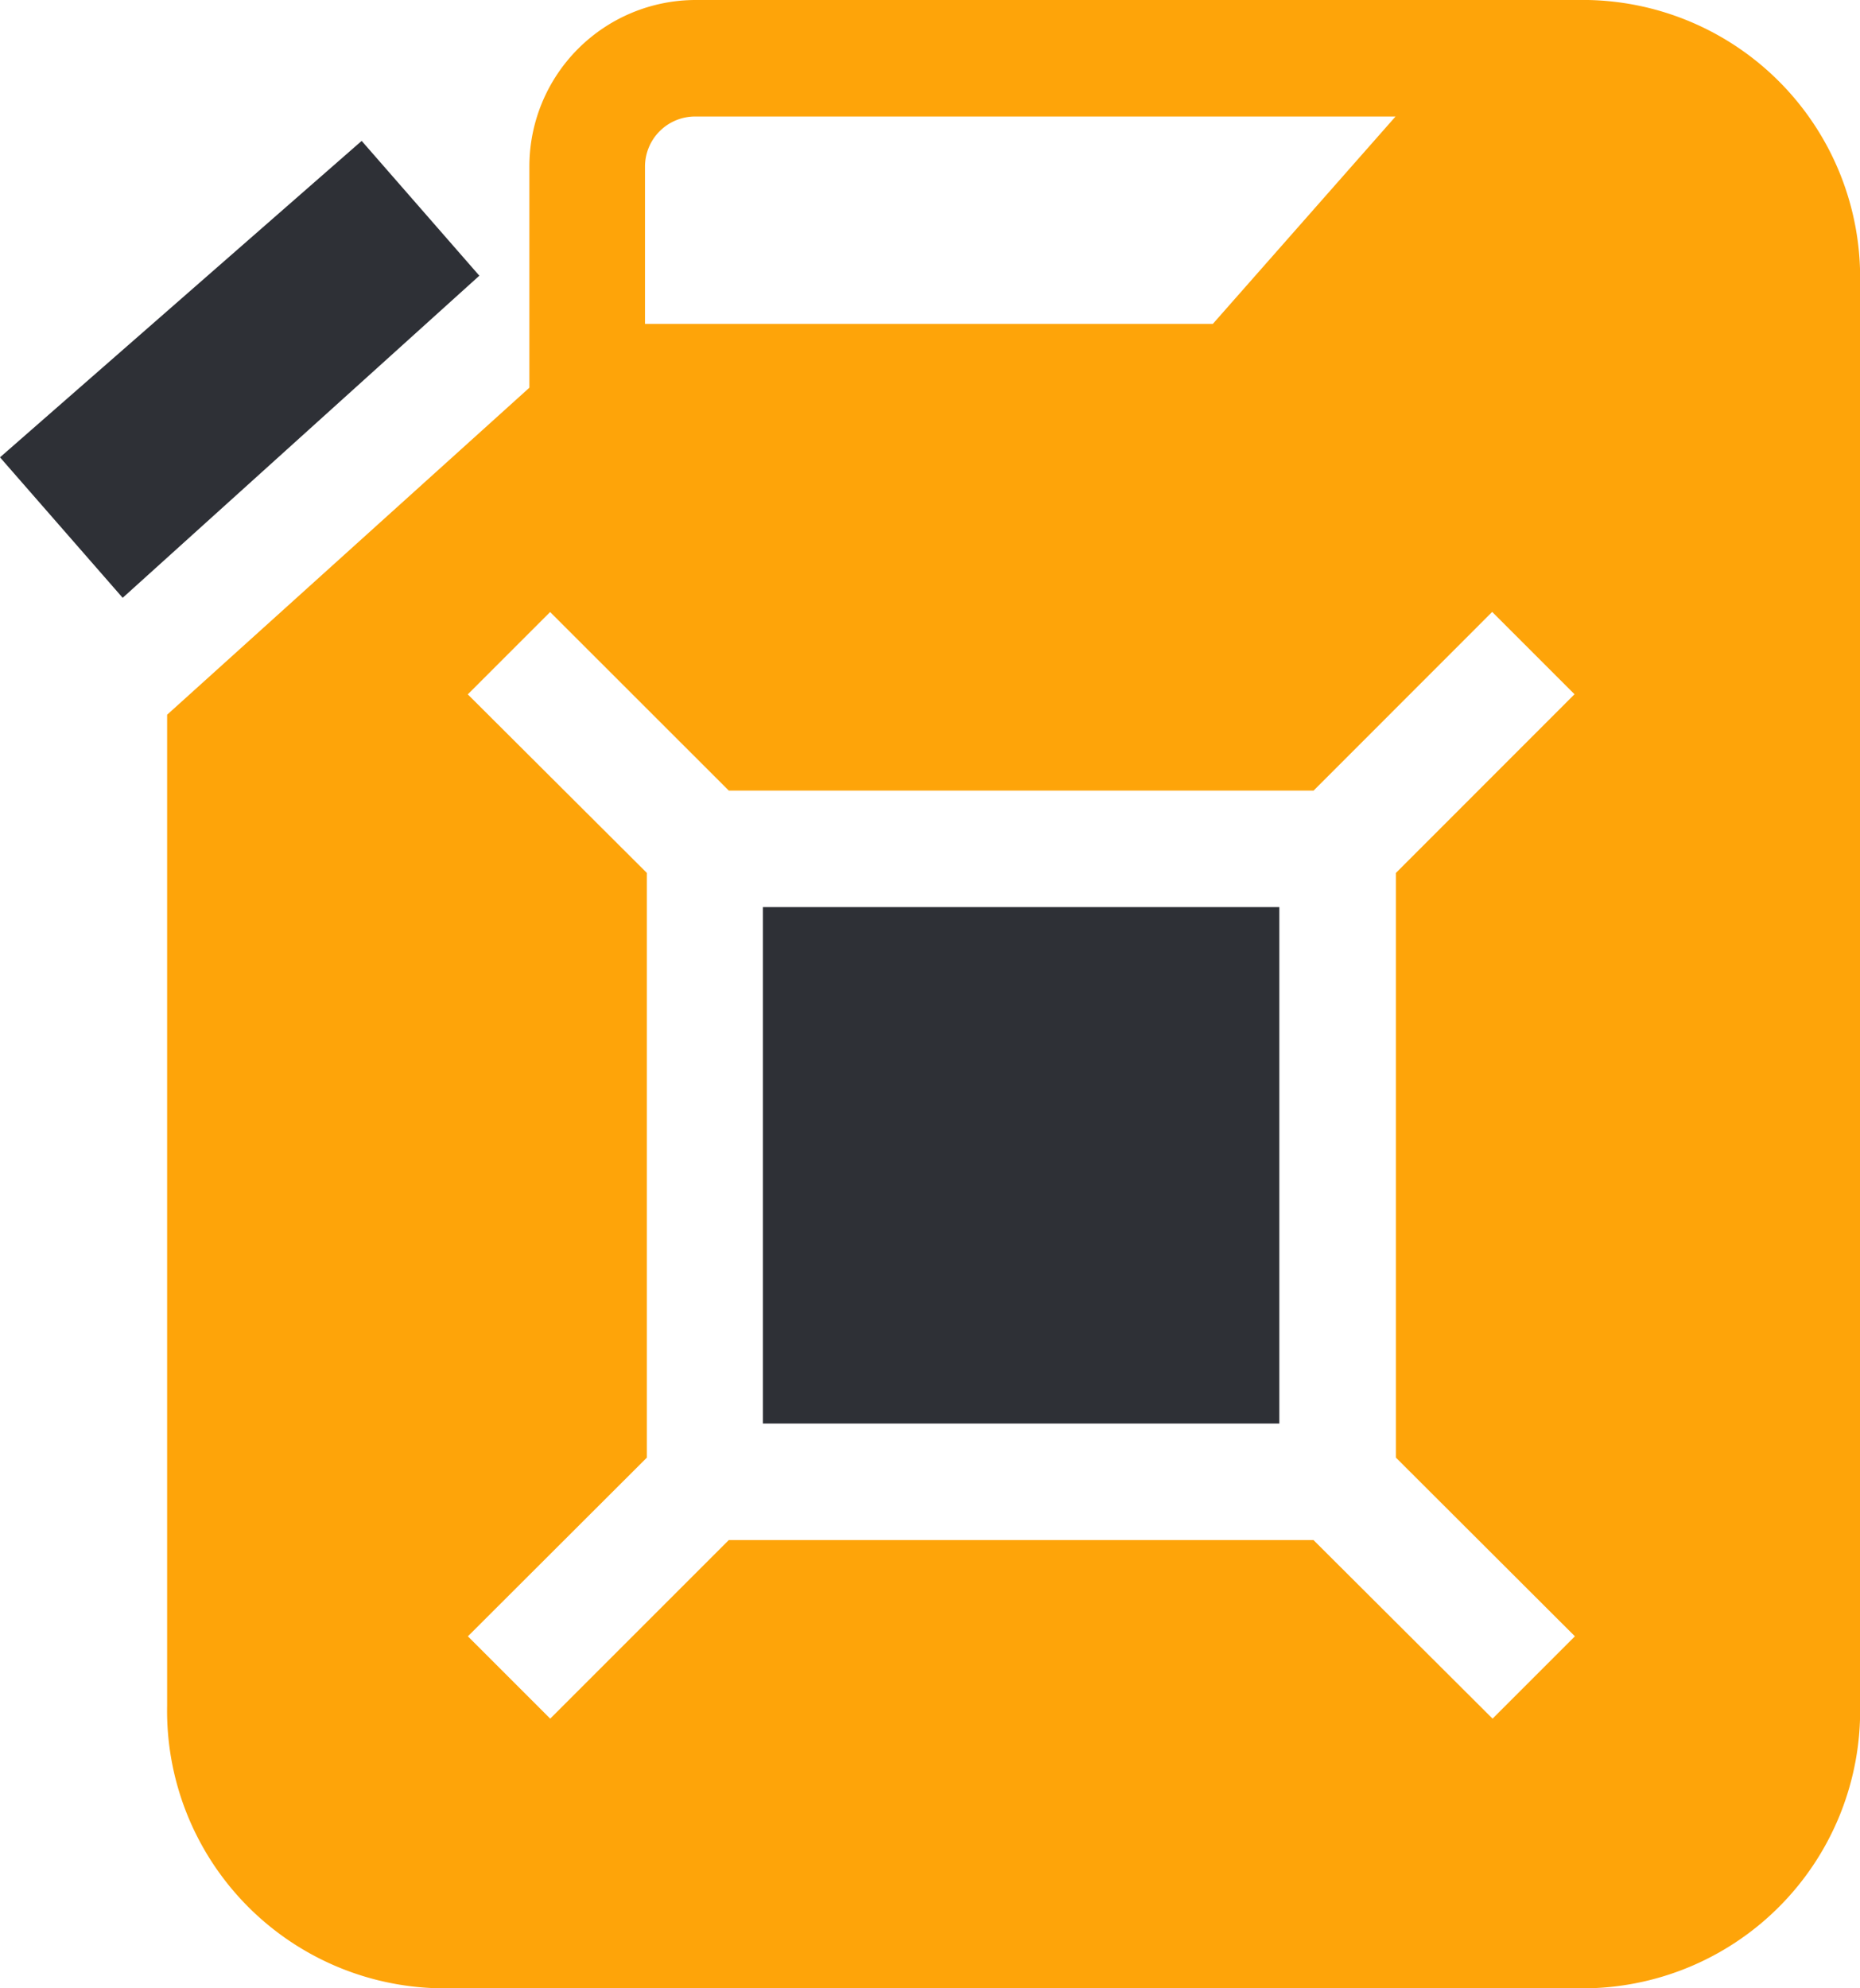 <svg id="Group_69114" data-name="Group 69114" xmlns="http://www.w3.org/2000/svg" width="18.998" height="20.307" viewBox="0 0 18.998 20.307">
  <g id="fuel">
    <path id="Path_46435" data-name="Path 46435" d="M3.712,1.333.018,4.565,1.271,6l3.643-3.29Zm0,0" transform="translate(-0.018 0.106)" fill="#2e3036"/>
    <path id="Path_46436" data-name="Path 46436" d="M7.239,8.585h5.275V13.86H7.239Zm0,0" transform="translate(0.553 0.68)" fill="#2e3036"/>
    <path id="Path_46437" data-name="Path 46437" d="M16.114,0H7a1.7,1.7,0,0,0-1.7,1.7V3.96L1.6,7.3V17.425a2.835,2.835,0,0,0,2.778,2.883H16.114a2.835,2.835,0,0,0,2.778-2.883V2.883A2.835,2.835,0,0,0,16.114,0ZM7,1.19h7.147L12.281,3.308h-5.8V1.7A.512.512,0,0,1,7,1.19Zm8.979,15.523-.841.841L13.309,15.73H7.337L5.513,17.554l-.841-.841L6.5,14.888V8.916L4.671,7.092l.841-.841L7.337,8.075H13.31L15.134,6.25l.841.841L14.151,8.916v5.972Zm0,0" transform="translate(0.107)" fill="#fea409"/>
  </g>
</svg>
